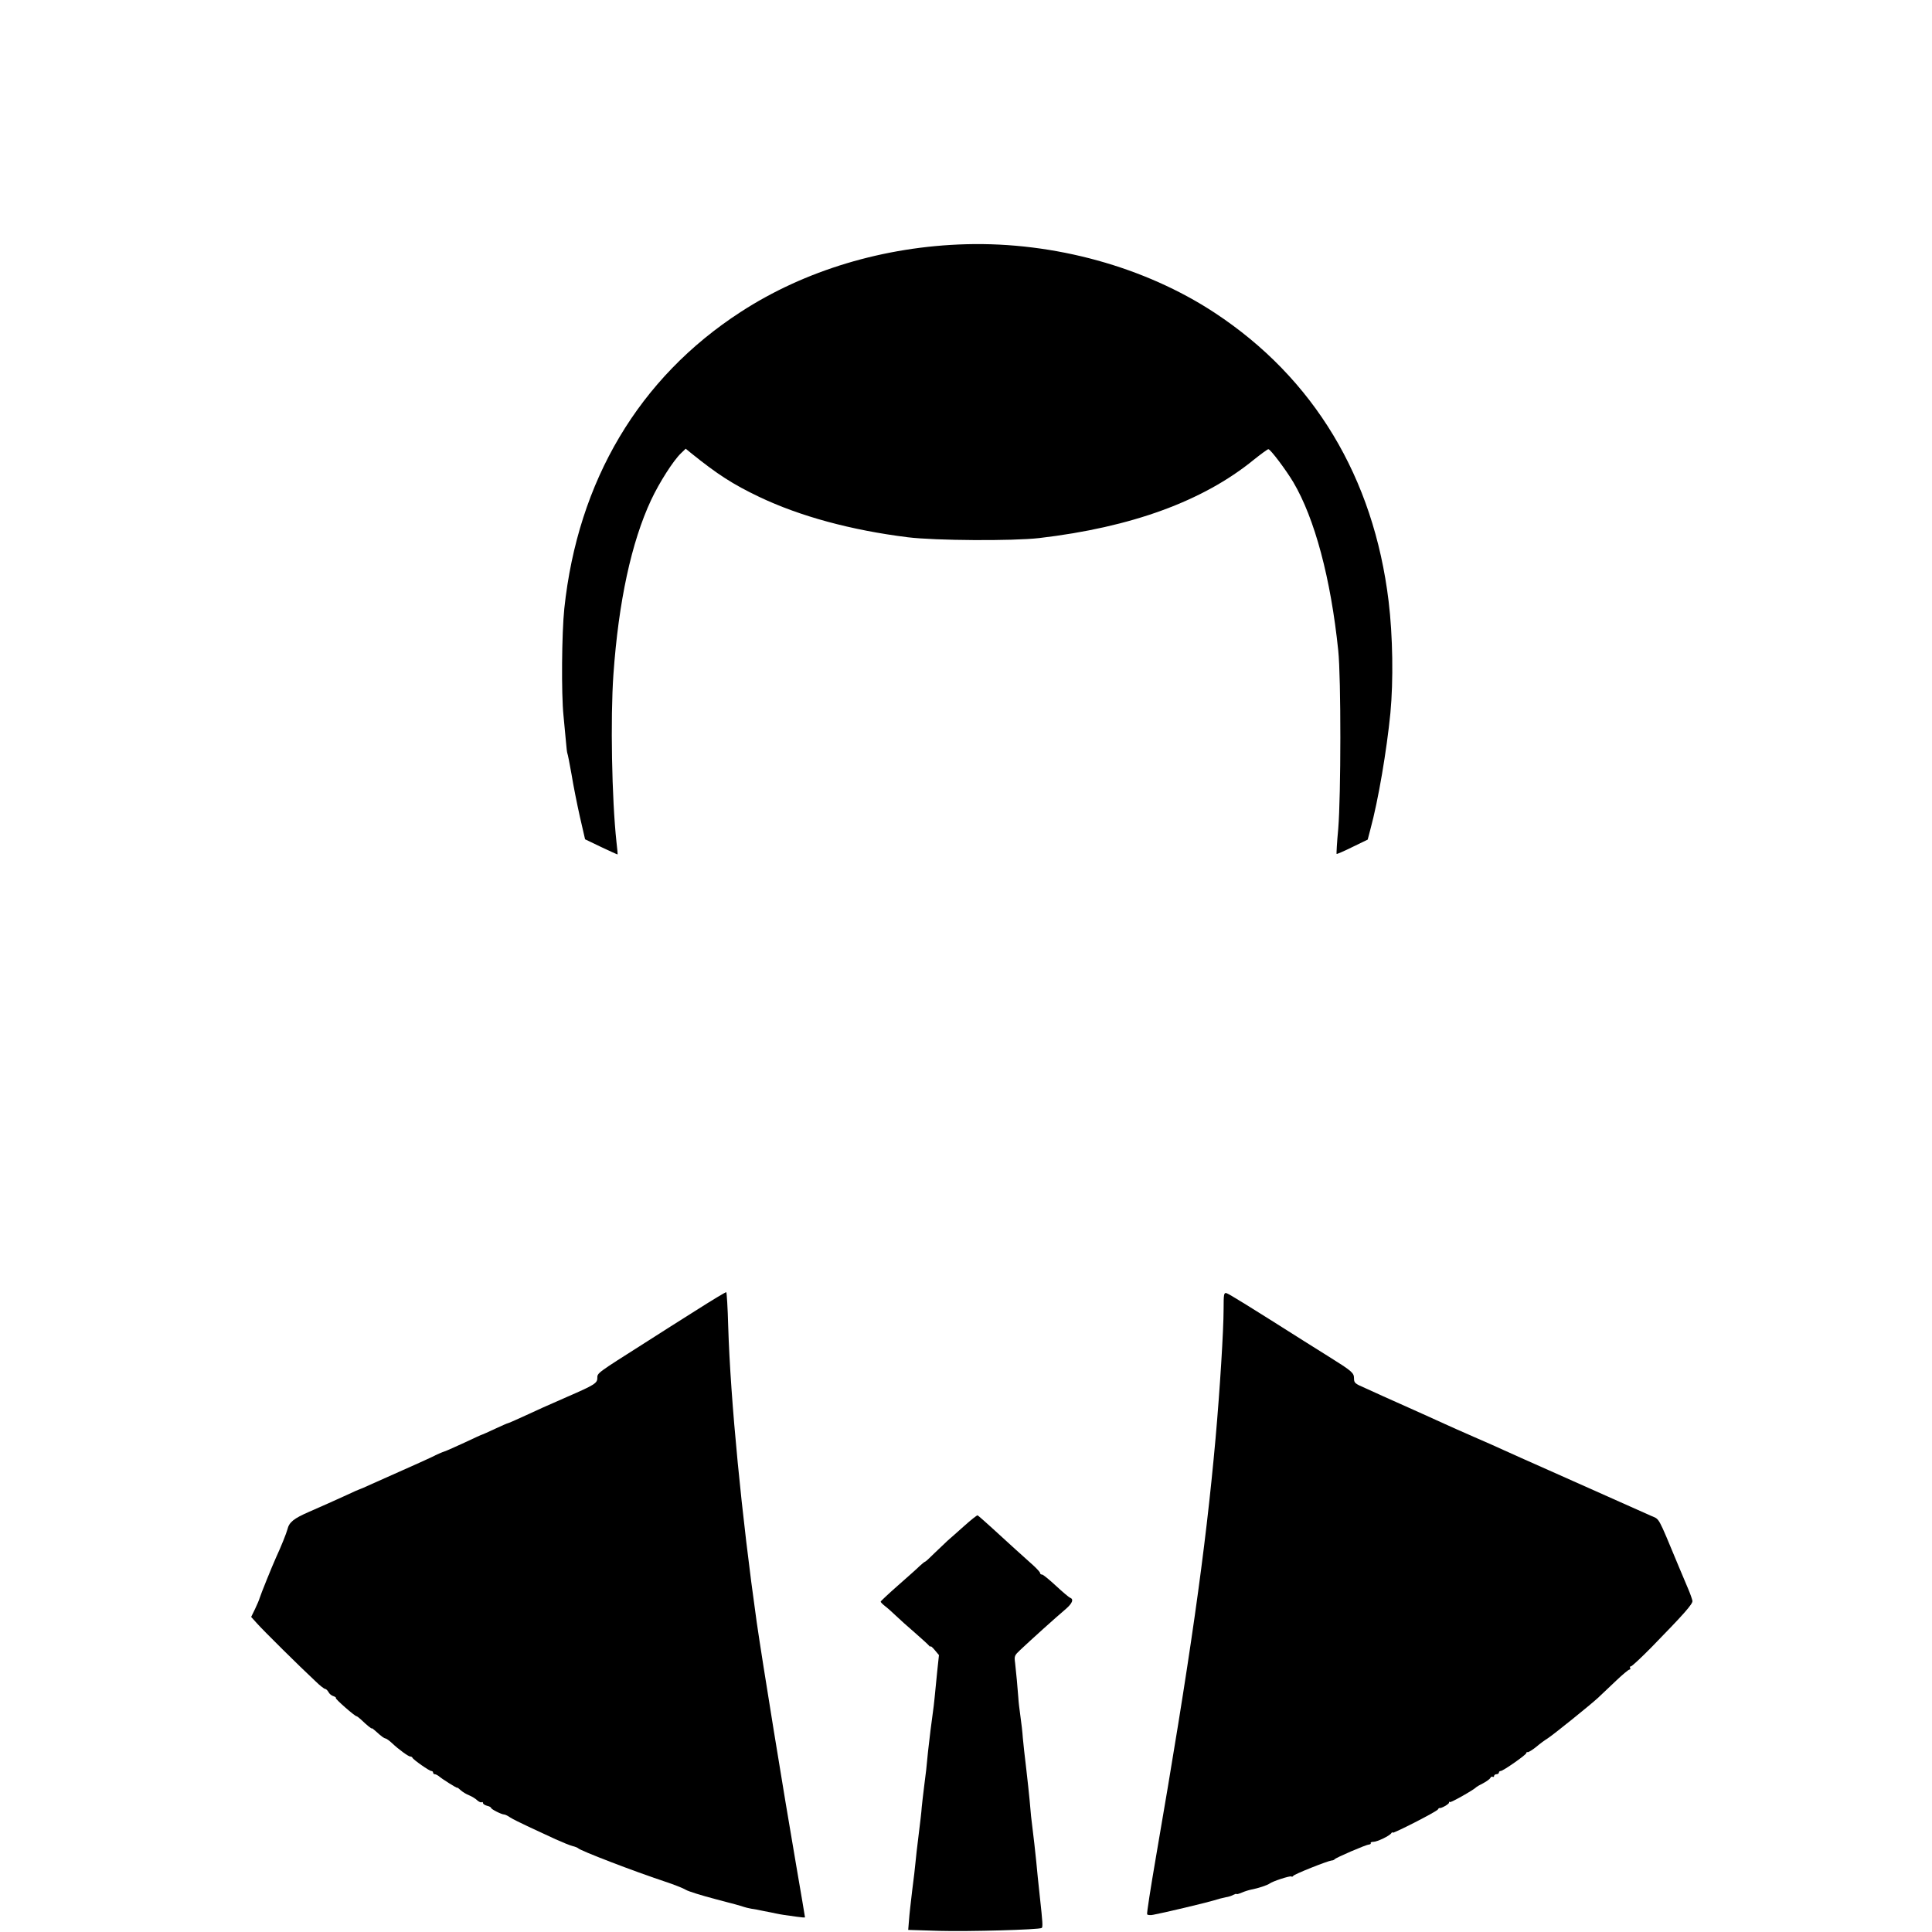 <?xml version="1.0" standalone="no"?>
<!DOCTYPE svg PUBLIC "-//W3C//DTD SVG 20010904//EN"
 "http://www.w3.org/TR/2001/REC-SVG-20010904/DTD/svg10.dtd">
<svg version="1.0" xmlns="http://www.w3.org/2000/svg"
 width="1200pt" height="1200pt" viewBox="0 0 1200 1200"
 preserveAspectRatio="xMidYMid meet">
<g transform="translate(0,1200) scale(0.1,-0.1)"
fill="#000000" stroke="none">
<path d="M6000 10483 c-509 -14 -1002 -162 -1400 -421 -631 -409 -1011 -1049
-1095 -1842 -16 -153 -19 -530 -5 -665 5 -49 11 -121 15 -159 3 -38 7 -71 9
-75 2 -3 14 -62 26 -131 11 -69 35 -188 52 -264 l32 -139 100 -48 c55 -26 101
-47 102 -46 1 1 -2 36 -7 77 -29 268 -38 768 -19 1040 32 454 112 823 234
1084 51 109 138 245 185 290 l30 29 33 -27 c165 -133 260 -194 423 -272 254
-121 571 -207 923 -251 171 -21 651 -24 817 -5 572 67 1017 229 1332 486 45
36 86 66 91 66 13 0 109 -128 155 -205 133 -225 233 -599 279 -1045 18 -171
17 -904 0 -1108 -8 -85 -12 -155 -10 -156 1 -2 46 17 98 43 l95 46 17 65 c49
180 101 489 124 721 19 201 15 480 -11 694 -93 770 -465 1387 -1080 1792 -433
285 -997 441 -1545 426z"/>
<path d="M4320 3859 c-102 -64 -243 -154 -315 -200 -299 -190 -295 -186 -295
-219 0 -31 -19 -43 -185 -115 -108 -47 -211 -93 -283 -127 -46 -21 -85 -38
-88 -38 -3 0 -39 -16 -80 -35 -41 -19 -76 -35 -78 -35 -3 0 -51 -22 -108 -49
-57 -26 -114 -52 -127 -56 -13 -4 -48 -19 -79 -35 -32 -15 -111 -51 -177 -80
-66 -29 -153 -68 -193 -86 -41 -19 -76 -34 -78 -34 -2 0 -39 -16 -81 -36 -102
-46 -120 -55 -233 -104 -96 -42 -124 -64 -135 -110 -6 -23 -39 -106 -71 -175
-24 -53 -95 -229 -101 -250 -3 -11 -16 -42 -29 -69 l-24 -49 37 -41 c36 -41
264 -267 362 -358 27 -27 55 -48 60 -48 6 0 15 -9 21 -19 5 -11 19 -23 31 -26
11 -4 18 -9 15 -12 -5 -5 118 -113 129 -113 3 0 16 -10 29 -22 33 -32 66 -59
66 -53 0 2 11 -6 24 -18 35 -32 50 -43 61 -45 6 -1 24 -14 40 -29 41 -39 102
-83 113 -83 6 0 12 -3 14 -8 5 -12 105 -82 117 -82 6 0 11 -4 11 -10 0 -5 5
-10 10 -10 6 0 16 -5 23 -10 21 -19 117 -79 117 -74 0 3 9 -4 21 -15 12 -11
35 -25 53 -32 17 -7 40 -21 50 -31 10 -9 23 -15 28 -12 4 3 8 1 8 -5 0 -6 11
-13 25 -17 14 -3 25 -9 25 -13 0 -8 65 -41 81 -41 6 0 23 -8 37 -18 15 -10 68
-36 117 -59 50 -23 124 -57 166 -77 42 -19 89 -38 105 -42 16 -4 31 -10 34
-13 11 -15 351 -145 535 -206 61 -20 121 -44 135 -53 14 -9 97 -35 185 -58 88
-23 167 -44 175 -48 8 -3 29 -8 45 -11 17 -2 53 -9 80 -15 28 -5 61 -12 75
-15 14 -3 36 -7 50 -9 14 -2 49 -7 78 -11 28 -4 52 -6 52 -4 0 2 -24 146 -54
319 -79 458 -211 1272 -246 1515 -93 658 -163 1378 -177 1838 -3 114 -9 209
-12 211 -3 2 -89 -50 -191 -115z"/>
<path d="M7600 3869 c0 -130 -23 -501 -50 -804 -63 -702 -158 -1368 -370
-2598 -33 -192 -58 -352 -55 -357 3 -5 20 -7 38 -3 61 11 322 73 372 88 28 9
63 18 79 21 16 2 37 9 47 15 11 5 19 8 19 5 0 -3 15 1 34 9 18 8 45 16 60 19
39 7 99 27 112 37 18 14 126 49 134 44 5 -3 10 -1 12 3 3 10 213 93 238 96 8
0 17 4 20 8 8 10 193 90 212 91 9 1 14 5 12 9 -3 4 4 8 16 8 24 0 101 37 112
54 4 6 8 8 8 3 0 -9 272 130 281 144 3 6 8 10 10 9 9 -4 59 24 59 33 0 6 3 8
6 4 5 -5 150 77 164 93 3 3 22 14 44 25 21 11 40 26 43 32 3 7 9 10 14 7 5 -3
9 0 9 5 0 6 7 11 15 11 8 0 15 5 15 10 0 6 5 10 11 10 15 0 159 101 159 111 0
5 4 8 9 6 5 -1 29 14 53 33 23 20 55 43 70 52 37 24 264 207 313 252 22 21 73
69 113 107 40 38 77 69 83 69 5 0 7 5 4 10 -3 6 -1 10 5 10 6 0 64 54 128 119
202 207 257 269 254 288 -2 10 -13 43 -26 73 -13 30 -39 93 -59 140 -134 322
-117 290 -172 315 -76 34 -383 171 -635 283 -124 55 -250 111 -280 125 -30 14
-113 51 -185 82 -71 31 -152 67 -180 80 -48 22 -212 96 -302 136 -24 11 -62
28 -85 38 -24 11 -73 33 -110 50 -63 27 -68 32 -68 60 0 34 -13 45 -157 135
-43 27 -112 70 -153 96 -330 209 -467 294 -482 298 -16 4 -18 -5 -18 -99z"/>
<path d="M5990 2523 c-41 -37 -88 -78 -104 -92 -16 -15 -53 -50 -82 -78 -29
-29 -55 -53 -58 -53 -3 0 -18 -12 -34 -27 -16 -16 -77 -70 -135 -121 -59 -52
-107 -97 -107 -100 0 -4 12 -16 26 -27 15 -11 45 -38 68 -60 23 -22 75 -69
116 -104 41 -36 81 -72 88 -80 6 -8 12 -11 12 -7 0 4 12 -6 26 -23 l26 -31
-11 -103 c-6 -56 -13 -129 -16 -162 -3 -33 -8 -71 -10 -85 -7 -46 -24 -184
-31 -250 -10 -108 -12 -122 -24 -215 -6 -49 -13 -108 -15 -130 -1 -22 -10 -98
-19 -170 -9 -71 -18 -150 -20 -175 -2 -25 -11 -101 -20 -170 -8 -69 -18 -152
-20 -186 l-5 -61 194 -6 c177 -5 617 7 635 18 8 5 6 36 -11 190 -12 114 -16
148 -23 226 -5 48 -15 144 -32 279 -2 19 -6 64 -9 100 -3 36 -13 124 -21 195
-9 72 -18 157 -21 190 -2 33 -9 94 -15 135 -6 41 -12 93 -13 115 -4 59 -14
163 -20 216 -6 43 -4 47 32 81 78 73 203 186 286 257 38 34 47 58 24 67 -7 2
-47 36 -88 74 -41 38 -80 70 -86 70 -7 0 -13 4 -13 10 0 5 -19 26 -42 47 -23
21 -72 65 -109 98 -36 33 -103 94 -148 135 -45 41 -85 76 -89 78 -4 1 -41 -28
-82 -65z"/>
</g>
</svg>
